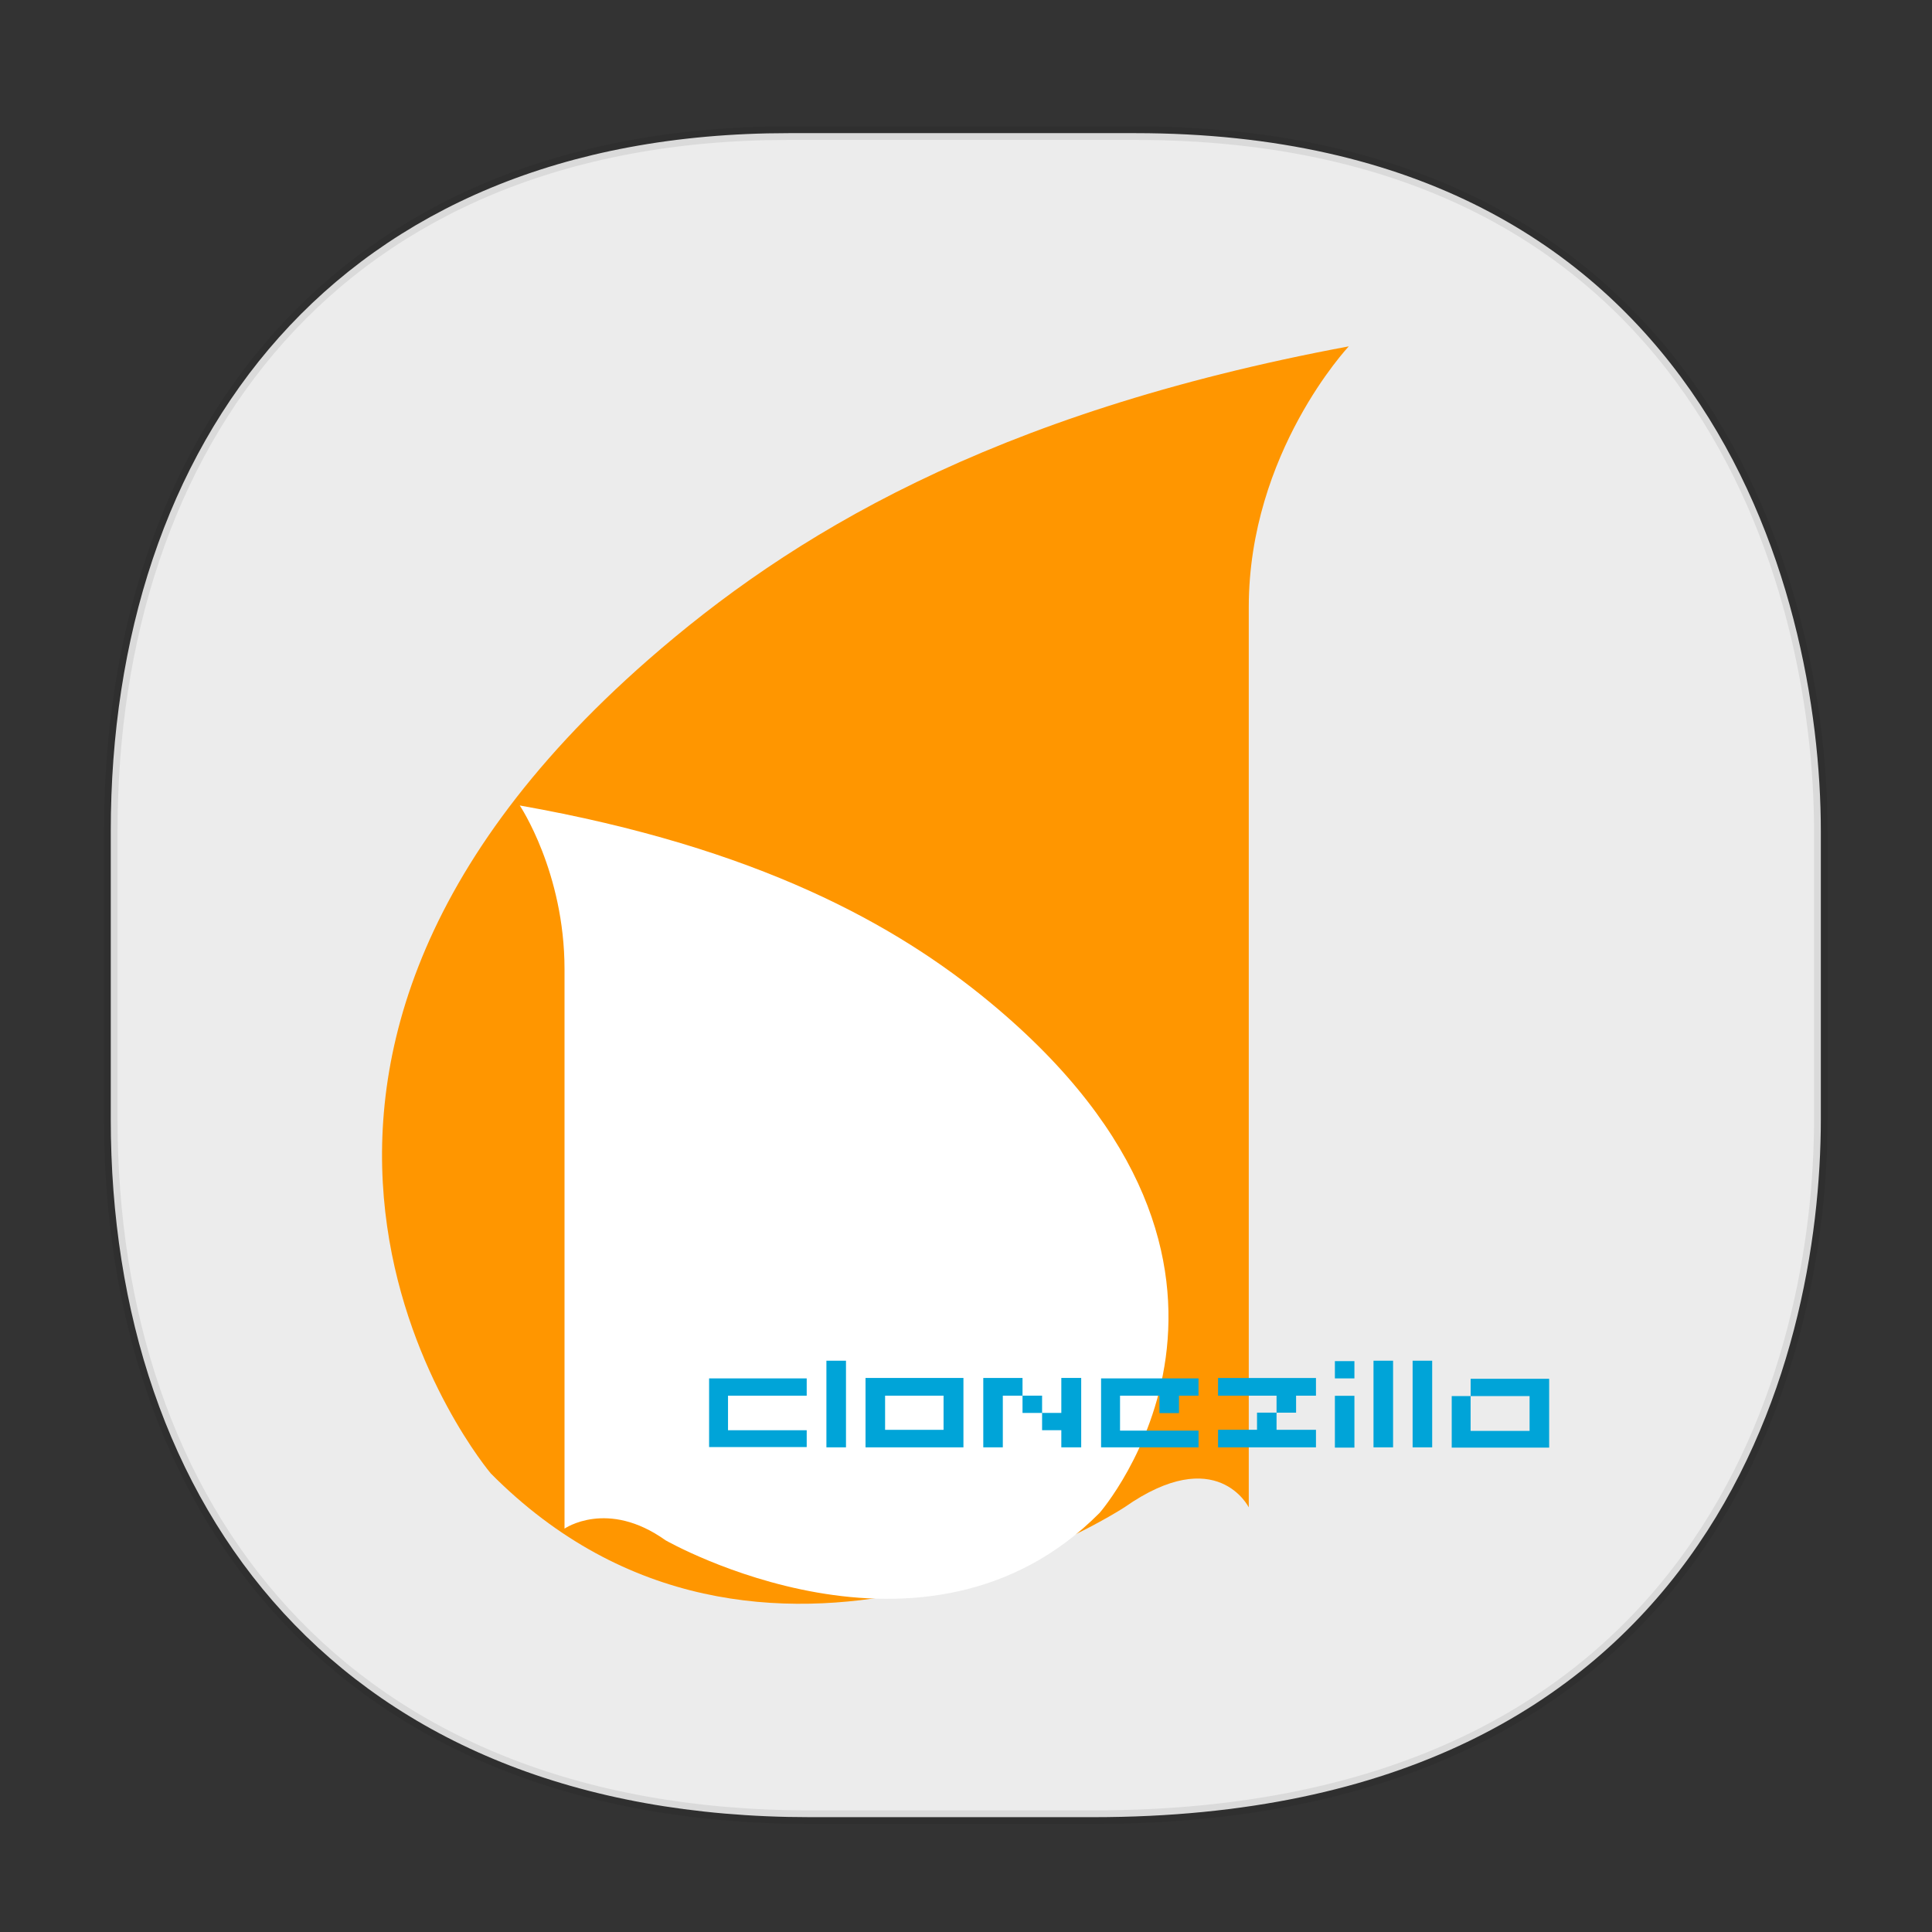 <svg xmlns:osb="http://www.openswatchbook.org/uri/2009/osb" xmlns="http://www.w3.org/2000/svg" width="48" height="48" version="1.1" id="svg38"><rect width="100%" height="100%" fill="#333333" stroke="none"/><defs id="defs22"><style id="style4511"/><style id="style4511-26"/><style id="style4511-9"/><style id="style4552"/><style id="style4511-2"/><linearGradient osb:paint="solid" id="linearGradient5293"><stop id="stop5295" offset="0" stop-color="#9a89c0" stop-opacity="1"/></linearGradient></defs><style id="style4485" type="text/css"/><path id="path4518" d="M19.592 3.308h8.612c14.098 0 17.034 11.287 17.034 17.345v7.149c0 5.981-2.74 17.345-18.08 17.345h-7.025c-11.721 0-17.381-7.736-17.381-17.345v-7.15c0-9.609 5.545-17.344 16.84-17.344z" opacity="1" fill="#ececec" fill-opacity="1" stroke="#000" stroke-width=".337" stroke-linecap="square" stroke-linejoin="bevel" stroke-miterlimit="4" stroke-dasharray="none" stroke-dashoffset="0" stroke-opacity=".078"/><g id="g1393" transform="matrix(.85 0 0 .751 49.138 9.402)"><g transform="translate(-52.309 -3.527)" id="g1308"><g id="g1306"><path id="path1280" d="M33.923 2.466S31 5.982 31 11.096v29.78s-.933-2.145-3.63-.006c0 0-10.645 7.883-18.525-1.118 0 0-9.617-12.843 4.604-26.92 4.108-4.066 9.973-8.149 20.474-10.366z" fill="#ff9600"/><path id="path1282" d="M9.692 17.655S11 19.862 11 23.071v18.507s1.253-.987 2.953.386c0 0 7.586 4.91 12.688-.908 0 0 6.221-8.06-3.212-16.895-2.724-2.552-6.772-5.114-13.737-6.506z" fill="#fff"/><g id="g1304" fill="#00a4d8"><path id="path1284" d="M18.079 38.88h-2.853v-2.272h2.853v.572h-2.3v1.143h2.3z"/><path id="path1286" d="M19.227 38.889h-.572v-2.866h.572z"/><path id="path1288" d="M22.66 38.889h-2.862v-2.295h2.862zm-.581-.58V37.18H20.37v1.129z"/><path id="path1290" d="M26.102 38.889h-.581v-.567h-.562v-.571h-.572v-.571h-.576v1.709h-.571v-2.295h1.147v.585h.572v.571h.562v-1.157h.581z"/><path id="path1292" d="M29.531 38.889h-2.848v-2.281h2.848v.572h-.571v.576h-.571v-.576h-1.152v1.156h2.295v.553z"/><path id="path1294" d="M32.964 38.889h-2.862v-.581h1.139v-.567h.571v-.561h-1.71v-.585h2.862v.585h-.581v.562h-.571v.567h1.152z"/><path id="path1296" d="M34.088 36.608h-.571v-.571h.571zm0 2.29h-.571v-1.714h.571z"/><path id="path1298" d="M35.218 38.889h-.572v-2.866h.572z"/><path id="path1300" d="M36.361 38.889h-.572v-2.866h.572z"/><path id="path1302" d="M39.78 38.898h-2.848v-1.705h.553v-.572h2.295zm-.572-.553v-1.152h-1.724v1.152z"/></g></g></g></g></svg>